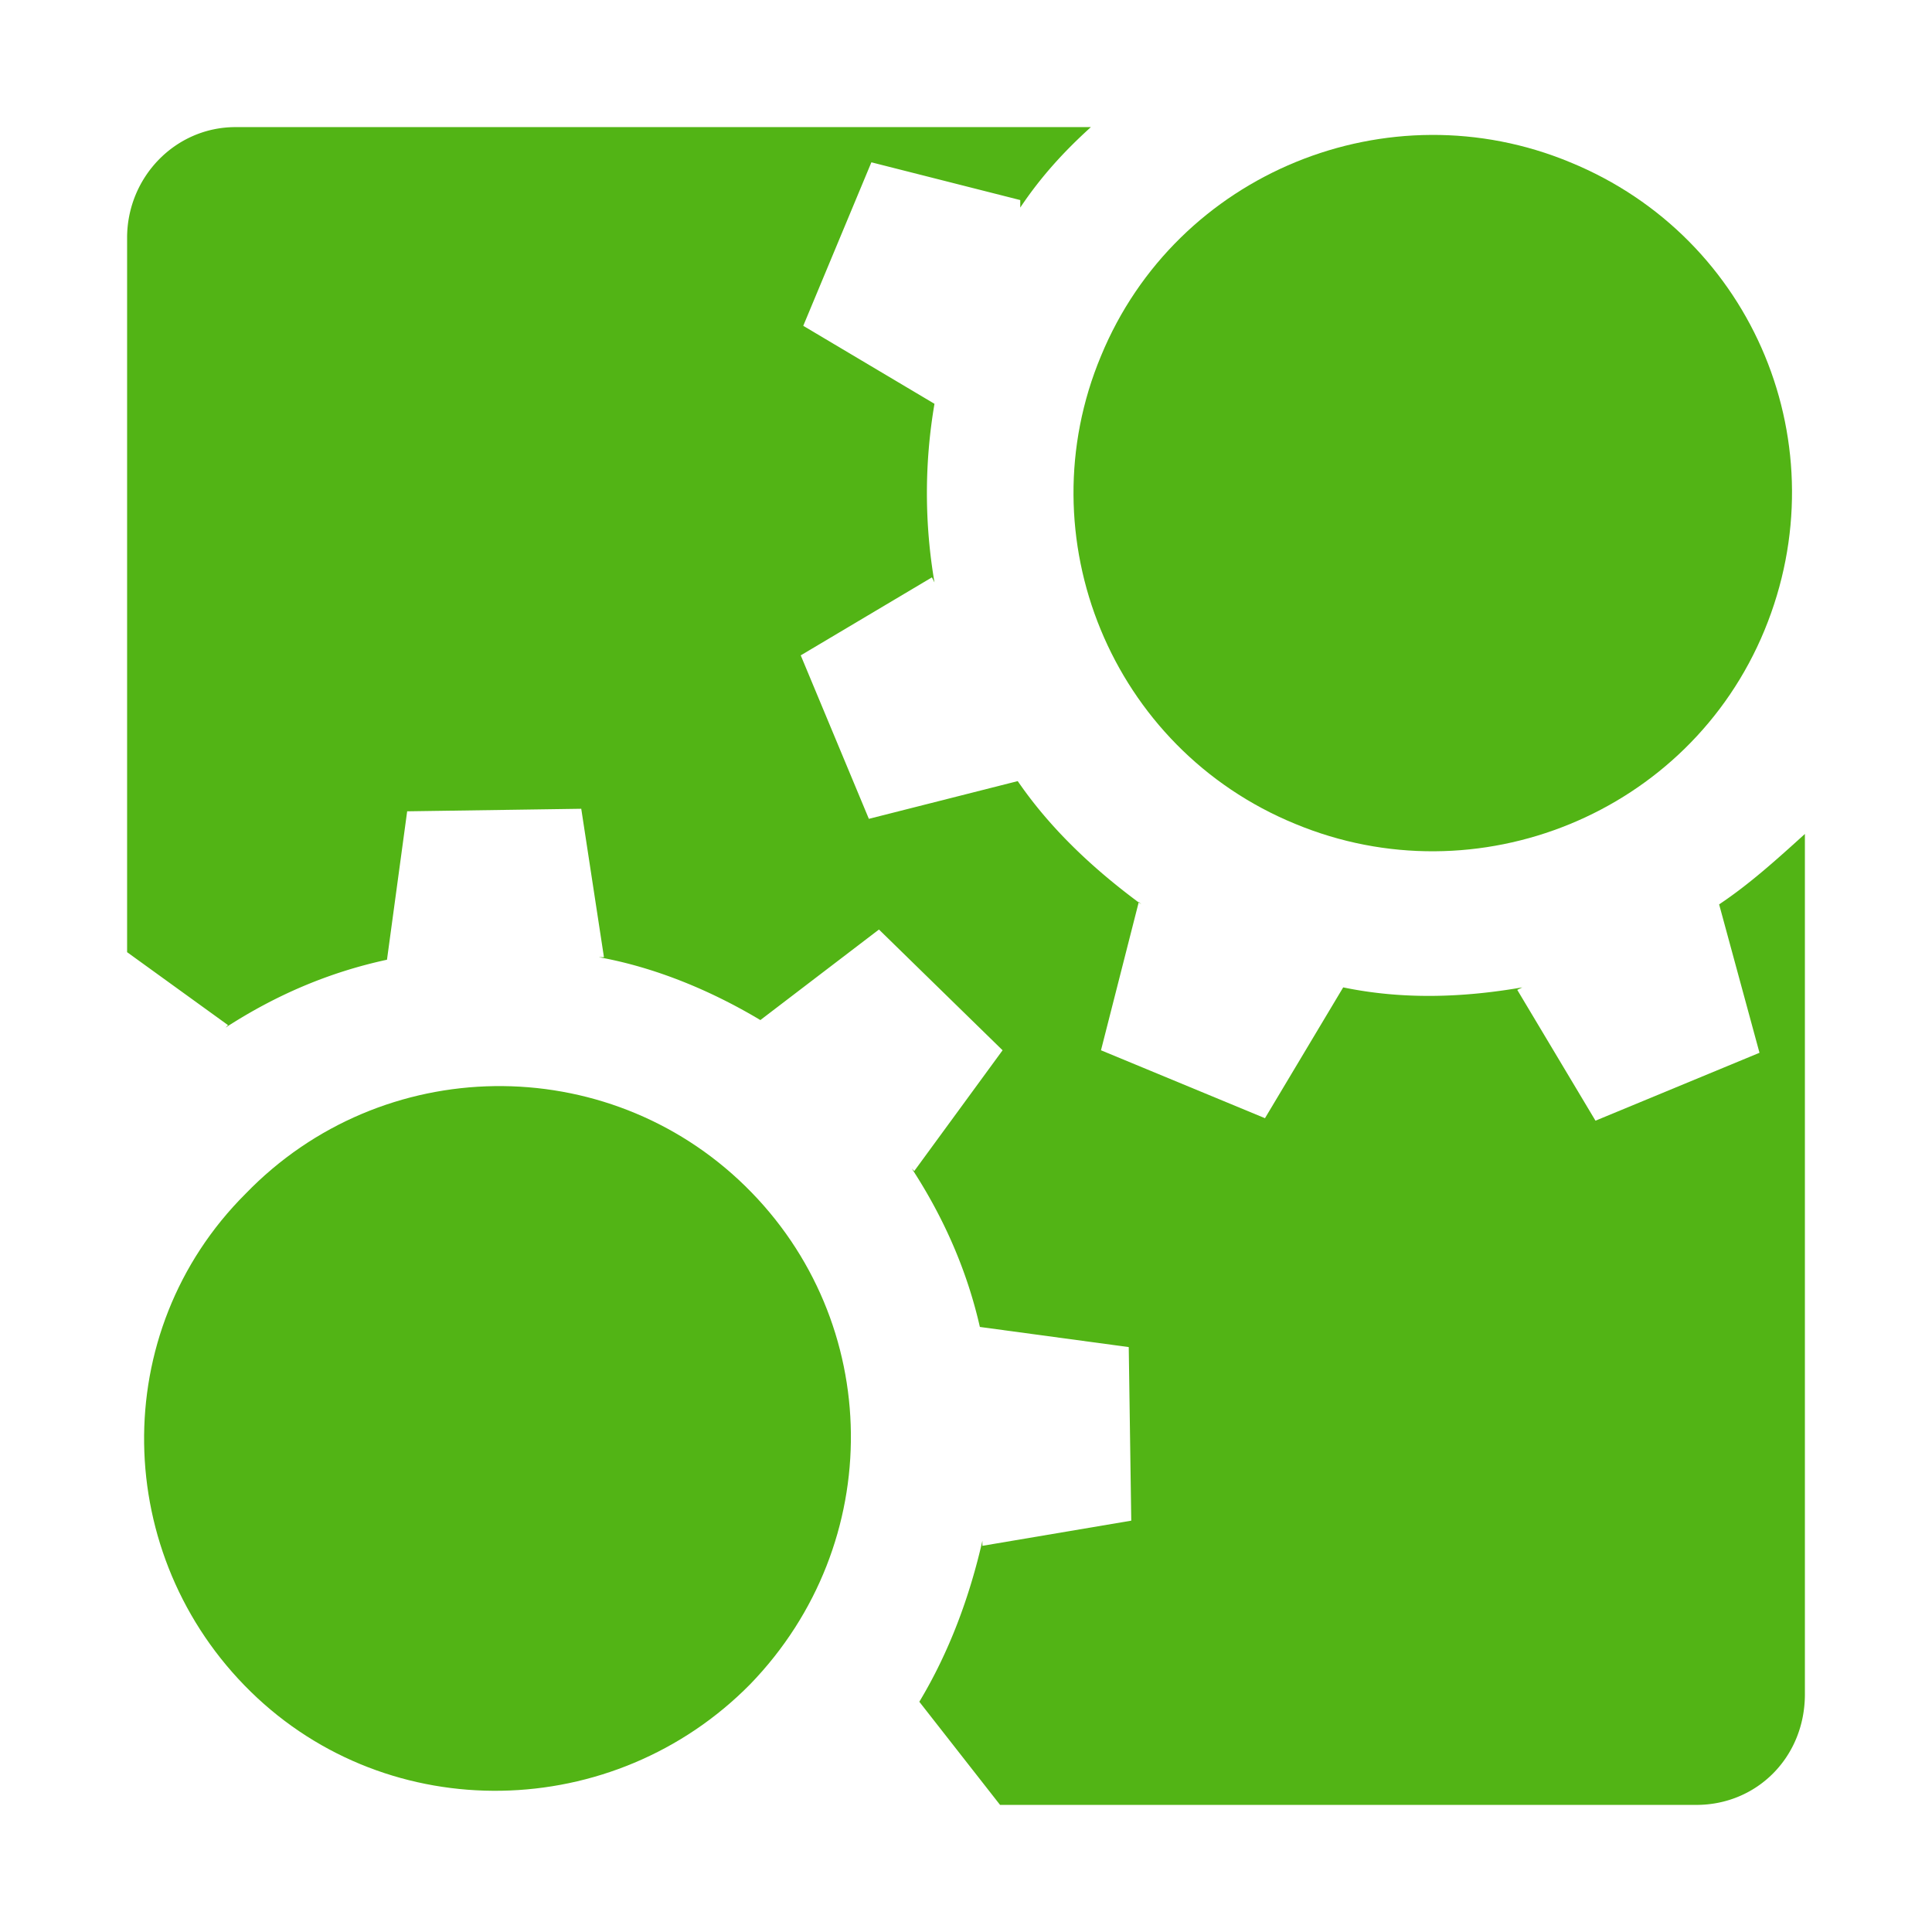 <svg xmlns="http://www.w3.org/2000/svg" viewBox="0 0 76 76"><g fill="#52b415"><path d="M29.514 66.25c-5.36 5.443-14.192 5.64-19.65.297-5.46-5.343-5.658-14.15-.2-19.592 5.36-5.541 14.193-5.64 19.652-.297 5.458 5.344 5.558 14.051.198 19.592z"/><path d="M67.626 35.576l1.588 5.838-6.452 2.671-3.076-5.145.198-.099c-2.282.396-4.664.495-7.046 0l-3.077 5.146-6.451-2.672 1.488-5.838.1.099c-1.886-1.386-3.573-2.969-4.863-4.849l-5.856 1.484-2.68-6.431 5.161-3.068.1.198a20.868 20.868 0 0 1 0-7.025l-5.162-3.068 2.68-6.432 5.856 1.485v.296C40.928 6.98 41.82 5.99 42.913 5H9.268C6.886 5 5 6.979 5 9.354v28.102l3.97 2.87-.1.098c1.986-1.286 4.07-2.177 6.353-2.671l.794-5.838 6.848-.1.893 5.839h-.199c2.184.395 4.367 1.286 6.352 2.473l4.665-3.562 4.863 4.75-3.474 4.75-.099-.1c1.29 1.98 2.184 4.057 2.68 6.234l5.856.792.099 6.828-5.856.99v-.199c-.496 2.177-1.29 4.354-2.481 6.333L39.34 71h27.392C69.114 71 71 69.12 71 66.646v-33.84c-1.092.989-2.183 1.978-3.374 2.77z"/><path d="M69.412 24.79c-2.977 7.223-11.314 10.588-18.46 7.62-7.245-2.97-10.62-11.281-7.642-18.406 2.977-7.223 11.314-10.587 18.46-7.619 7.245 2.969 10.62 11.182 7.642 18.405z"/></g></svg>